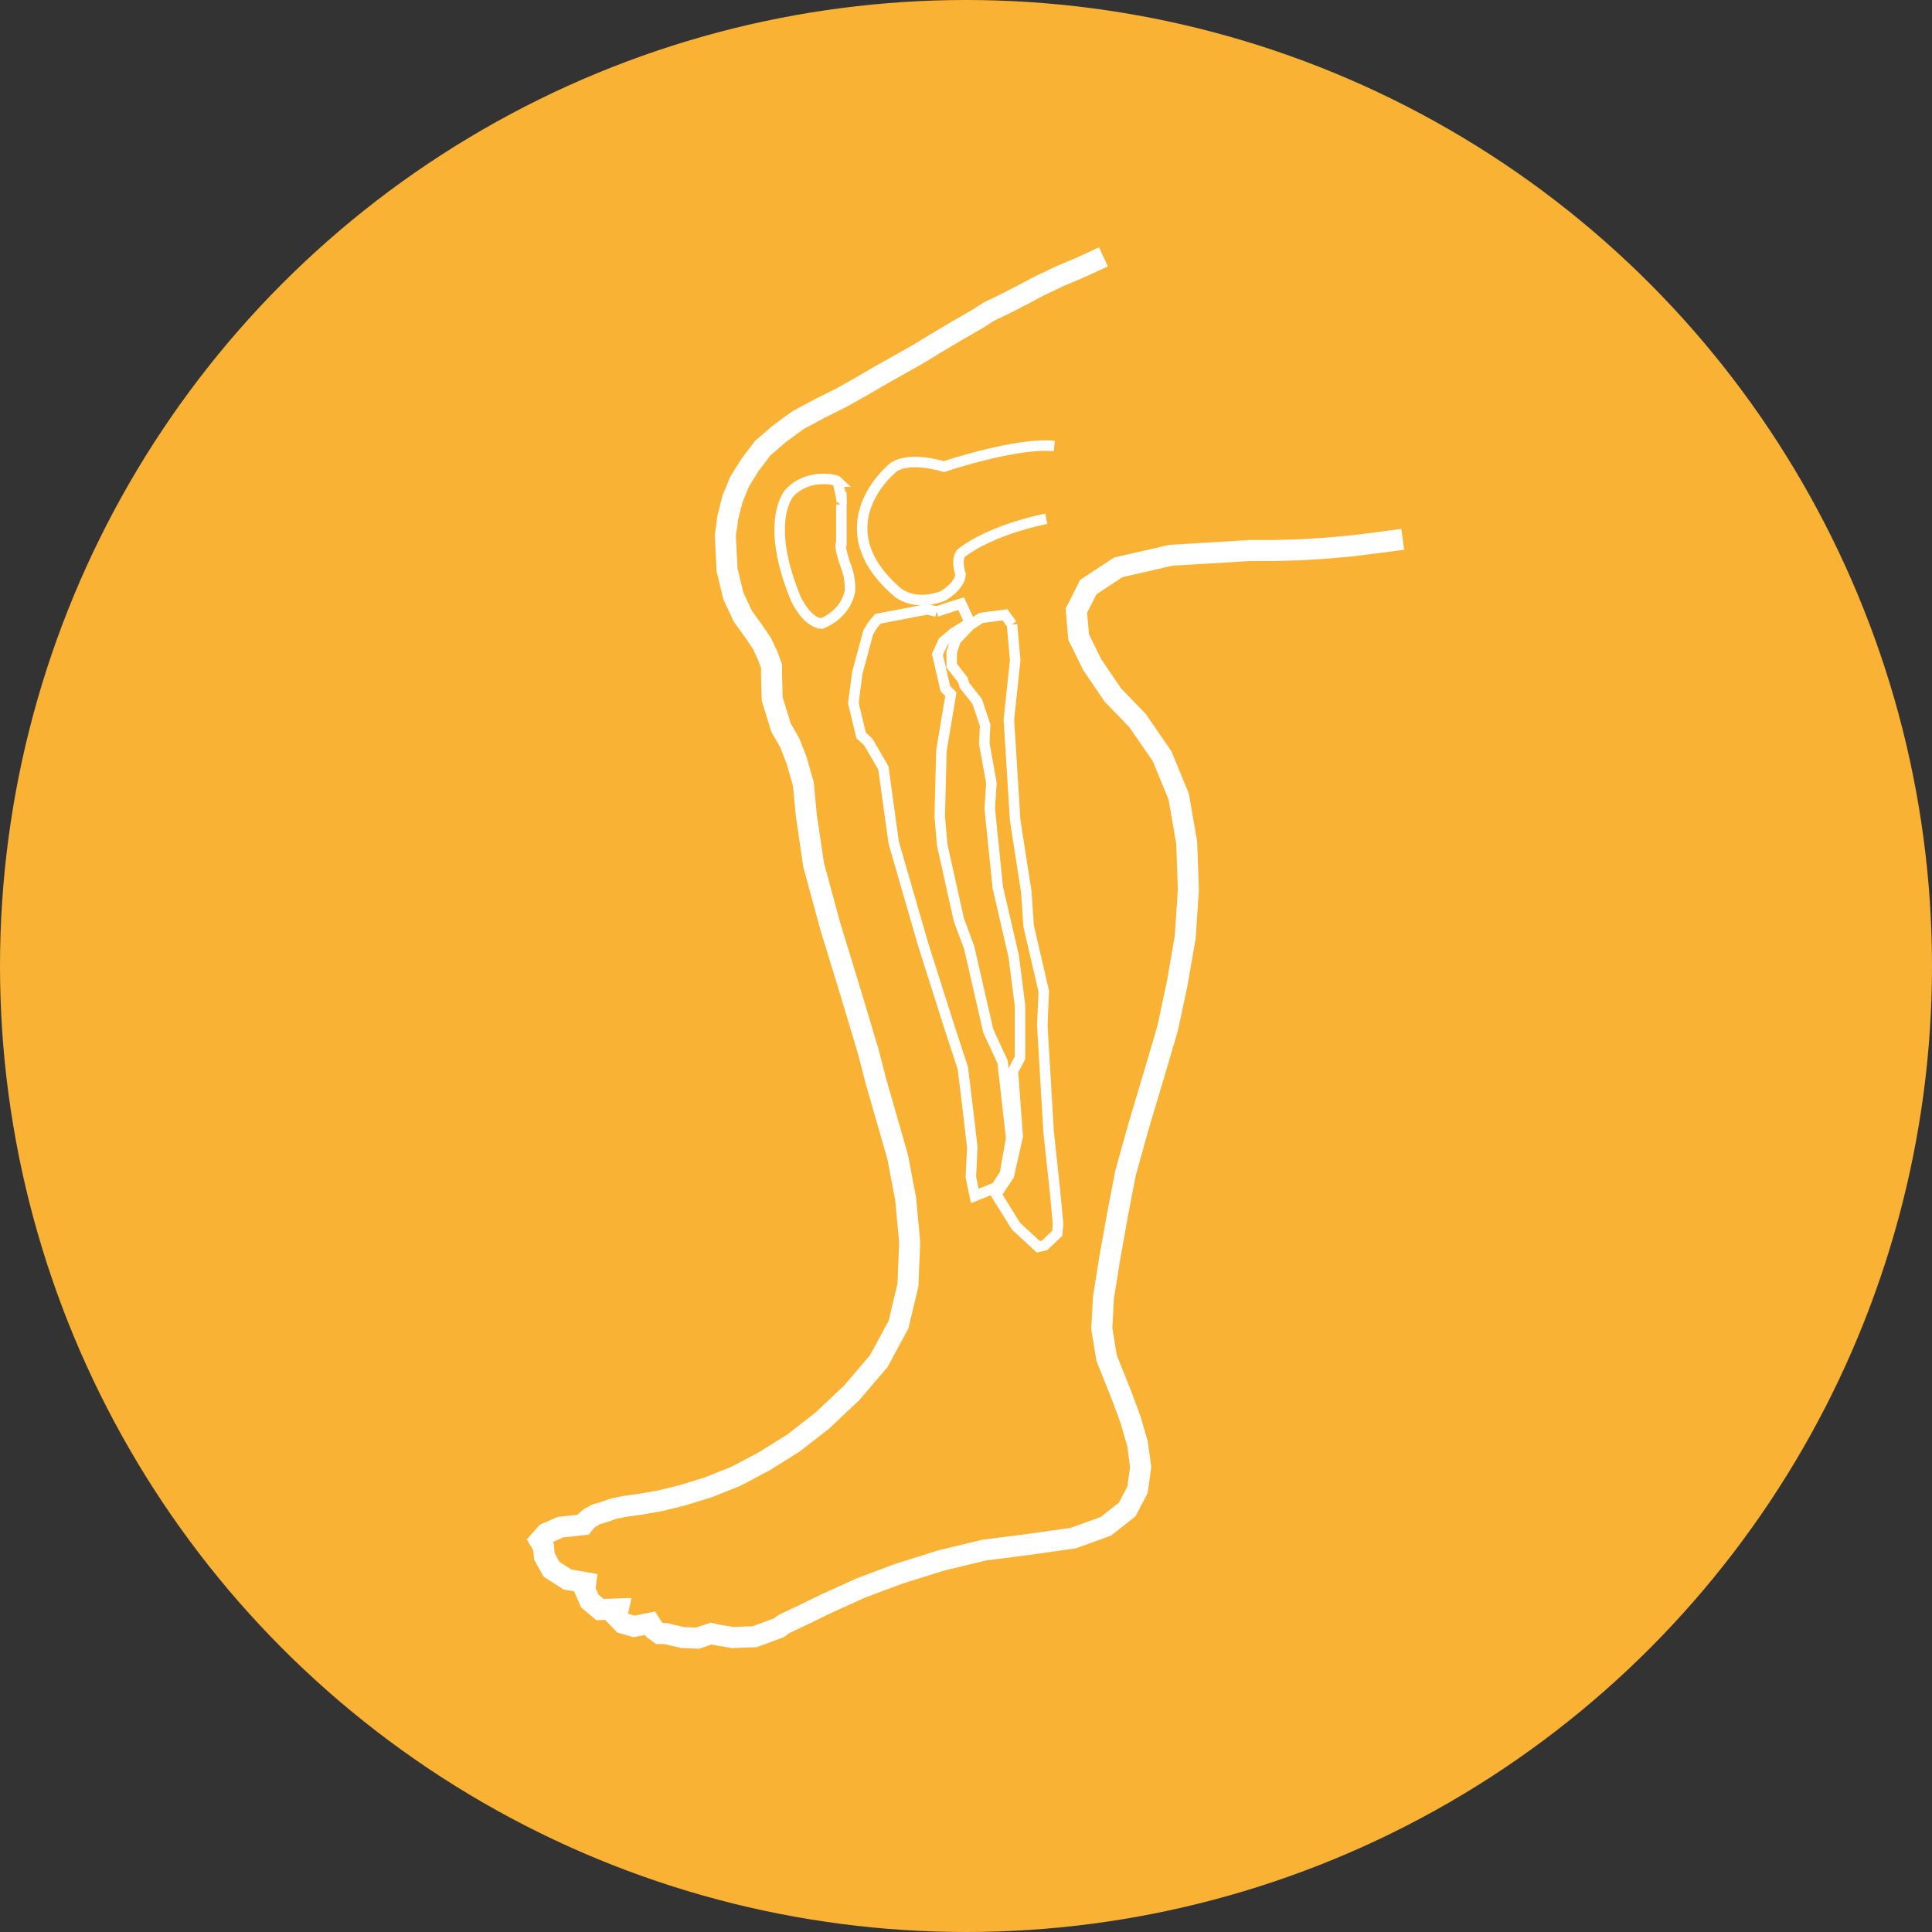 <?xml version="1.0" encoding="UTF-8"?><svg id="Layer_2" xmlns="http://www.w3.org/2000/svg" viewBox="0 0 91.92 91.92"><rect x="0" y="0" width="91.92" height="91.92" fill="#333333" stroke="none"/><defs><style>.cls-1,.cls-2{stroke-width:.5px;}.cls-1,.cls-2,.cls-3{fill:none;stroke:#fff;}.cls-2{stroke-miterlimit:10;}.cls-4{fill:#f9b233;stroke-width:0px;}</style></defs><g id="Layer_1-2"><g id="Musculoskeletal"><circle class="cls-4" cx="45.96" cy="45.96" r="45.96"/><g id="module204"><g id="Knee"><polyline class="cls-3" points="66.74 25.66 65.53 25.82 64.32 25.97 63.11 26.08 61.83 26.16 60.66 26.19 59.48 26.19 55.71 26.42 53.21 26.99 51.78 27.93 51.21 29.06 51.32 30.31 51.97 31.63 52.95 33.07 54.12 34.28 55.29 35.98 56.08 37.9 56.46 40.09 56.54 42.32 56.39 44.59 56.01 46.78 55.56 48.9 55.03 50.71 54.16 53.62 53.55 55.81 53.18 57.73 52.8 59.85 52.5 61.74 52.42 63.21 52.65 64.61 53.36 66.39 53.78 67.52 54.12 68.69 54.27 69.79 54.12 70.88 53.63 71.82 52.61 72.62 51.06 73.18 48.87 73.49 46.83 73.75 44.79 74.24 42.75 74.88 40.94 75.56 39.35 76.28 38.18 76.85 37.31 77.26 37.05 77.45 35.91 77.87 34.85 77.91 34.14 77.79 33.84 77.72 33.19 77.94 32.48 77.91 31.95 77.79 31.68 77.72 31.38 77.72 31.12 77.53 31 77.34 30.93 77.23 30.17 77.38 29.64 77.23 29.34 76.92 29.42 76.55 28.55 76.58 28.06 76.17 27.83 75.64 27.87 75.3 27 75.15 26.24 74.66 25.9 74.05 25.86 73.6 25.68 73.3 25.98 72.96 26.66 72.66 27.75 72.54 27.9 72.35 28.09 72.2 28.36 72.05 28.74 71.94 29.15 71.79 29.72 71.67 30.51 71.56 31.38 71.41 32.48 71.14 33.68 70.77 35.01 70.24 36.37 69.52 37.76 68.65 39.12 67.59 40.52 66.27 41.81 64.76 42.75 63.02 43.2 61.13 43.28 59.09 43.09 57.05 42.71 55.05 42.18 53.2 41.69 51.5 41.31 50.03 40.45 47.16 39.5 44.06 38.71 41.15 38.37 38.85 38.22 37.3 37.91 36.2 37.57 35.33 37.16 34.62 36.74 33.26 36.71 32.2 36.71 31.71 36.52 31.18 36.25 30.61 35.87 30.05 35.35 29.33 34.89 28.35 34.59 27.1 34.51 25.48 34.63 24.61 34.85 23.74 35.19 22.91 35.69 22.11 36.29 21.32 37.08 20.64 37.95 20 39.01 19.43 40.07 18.9 41.01 18.37 41.92 17.84 42.79 17.35 43.66 16.86 44.53 16.33 45.47 15.77 46.53 15.16 47.06 14.82 47.77 14.48 48.57 14.07 49.44 13.61 50.38 13.16 51.44 12.71 52.5 12.22"/></g><g id="Layer_6"><polyline class="cls-1" points="44.56 29.1 45.47 28.8 45.73 28.72 46.15 29.63 45.36 30.12 44.87 30.54 44.6 31.14 44.98 32.77 45.24 33.03 44.79 35.71 44.71 38.85 44.83 40.21 45.62 43.76 46.11 45.08 47.02 49.05 47.7 50.52 48.11 54.15 47.81 55.85 47.4 56.49 46.38 56.9 46.19 56 46.26 54.6 46.04 52.71 45.81 50.82 45.13 48.74 43.92 44.93 42.52 40.09 42.03 36.54 41.31 35.3 40.97 34.99 40.6 33.45 40.79 32.01 41.31 30.08 41.54 29.71 41.77 29.44 44.11 28.99 44.56 29.1"/><polyline class="cls-1" points="48.15 29.71 48.3 31.41 48 34.24 48.3 39.04 48.83 42.44 48.94 44.06 49.66 47.16 49.59 48.78 49.89 53.84 50.19 56.64 50.34 58.23 50.3 58.68 49.7 59.25 49.4 59.32 48.34 58.34 47.4 56.83 48 55.92 48.42 54.07 48.19 50.97 48.53 50.33 48.53 47.84 48.23 45.5 47.47 42.21 47.09 38.47 47.17 37.26 46.83 35.37 46.87 34.5 46.49 33.37 45.89 32.61 45.81 32.35 45.28 31.67 45.28 31.03 45.47 30.46 46.15 29.74 46.68 29.4 47.81 29.25 48.15 29.71"/><path class="cls-2" d="M49.78,24.68c-2.72.57-3.93,1.55-3.93,1.55-.45.23-.15,1.1-.15,1.1-.04.57-.83,1.02-.83,1.02-1.51.57-2.27-.26-2.27-.26-3.4-3.02-.26-5.7-.26-5.7.68-.79,2.57-.19,2.57-.19,0,0,3.48-1.17,5.25-.98"/><path class="cls-2" d="M40.03,24v1.85c-.15.11.26,1.21.26,1.21.19.53.15,1.06.15,1.06-.23,1.17-1.36,1.55-1.36,1.55-.72-.08-1.21-1.17-1.21-1.17-1.55-3.74-.3-5.06-.3-5.06.87-.91,2.19-.64,2.3-.53-.04,0,.26.94.15,1.1h0Z"/></g></g></g></g></svg>